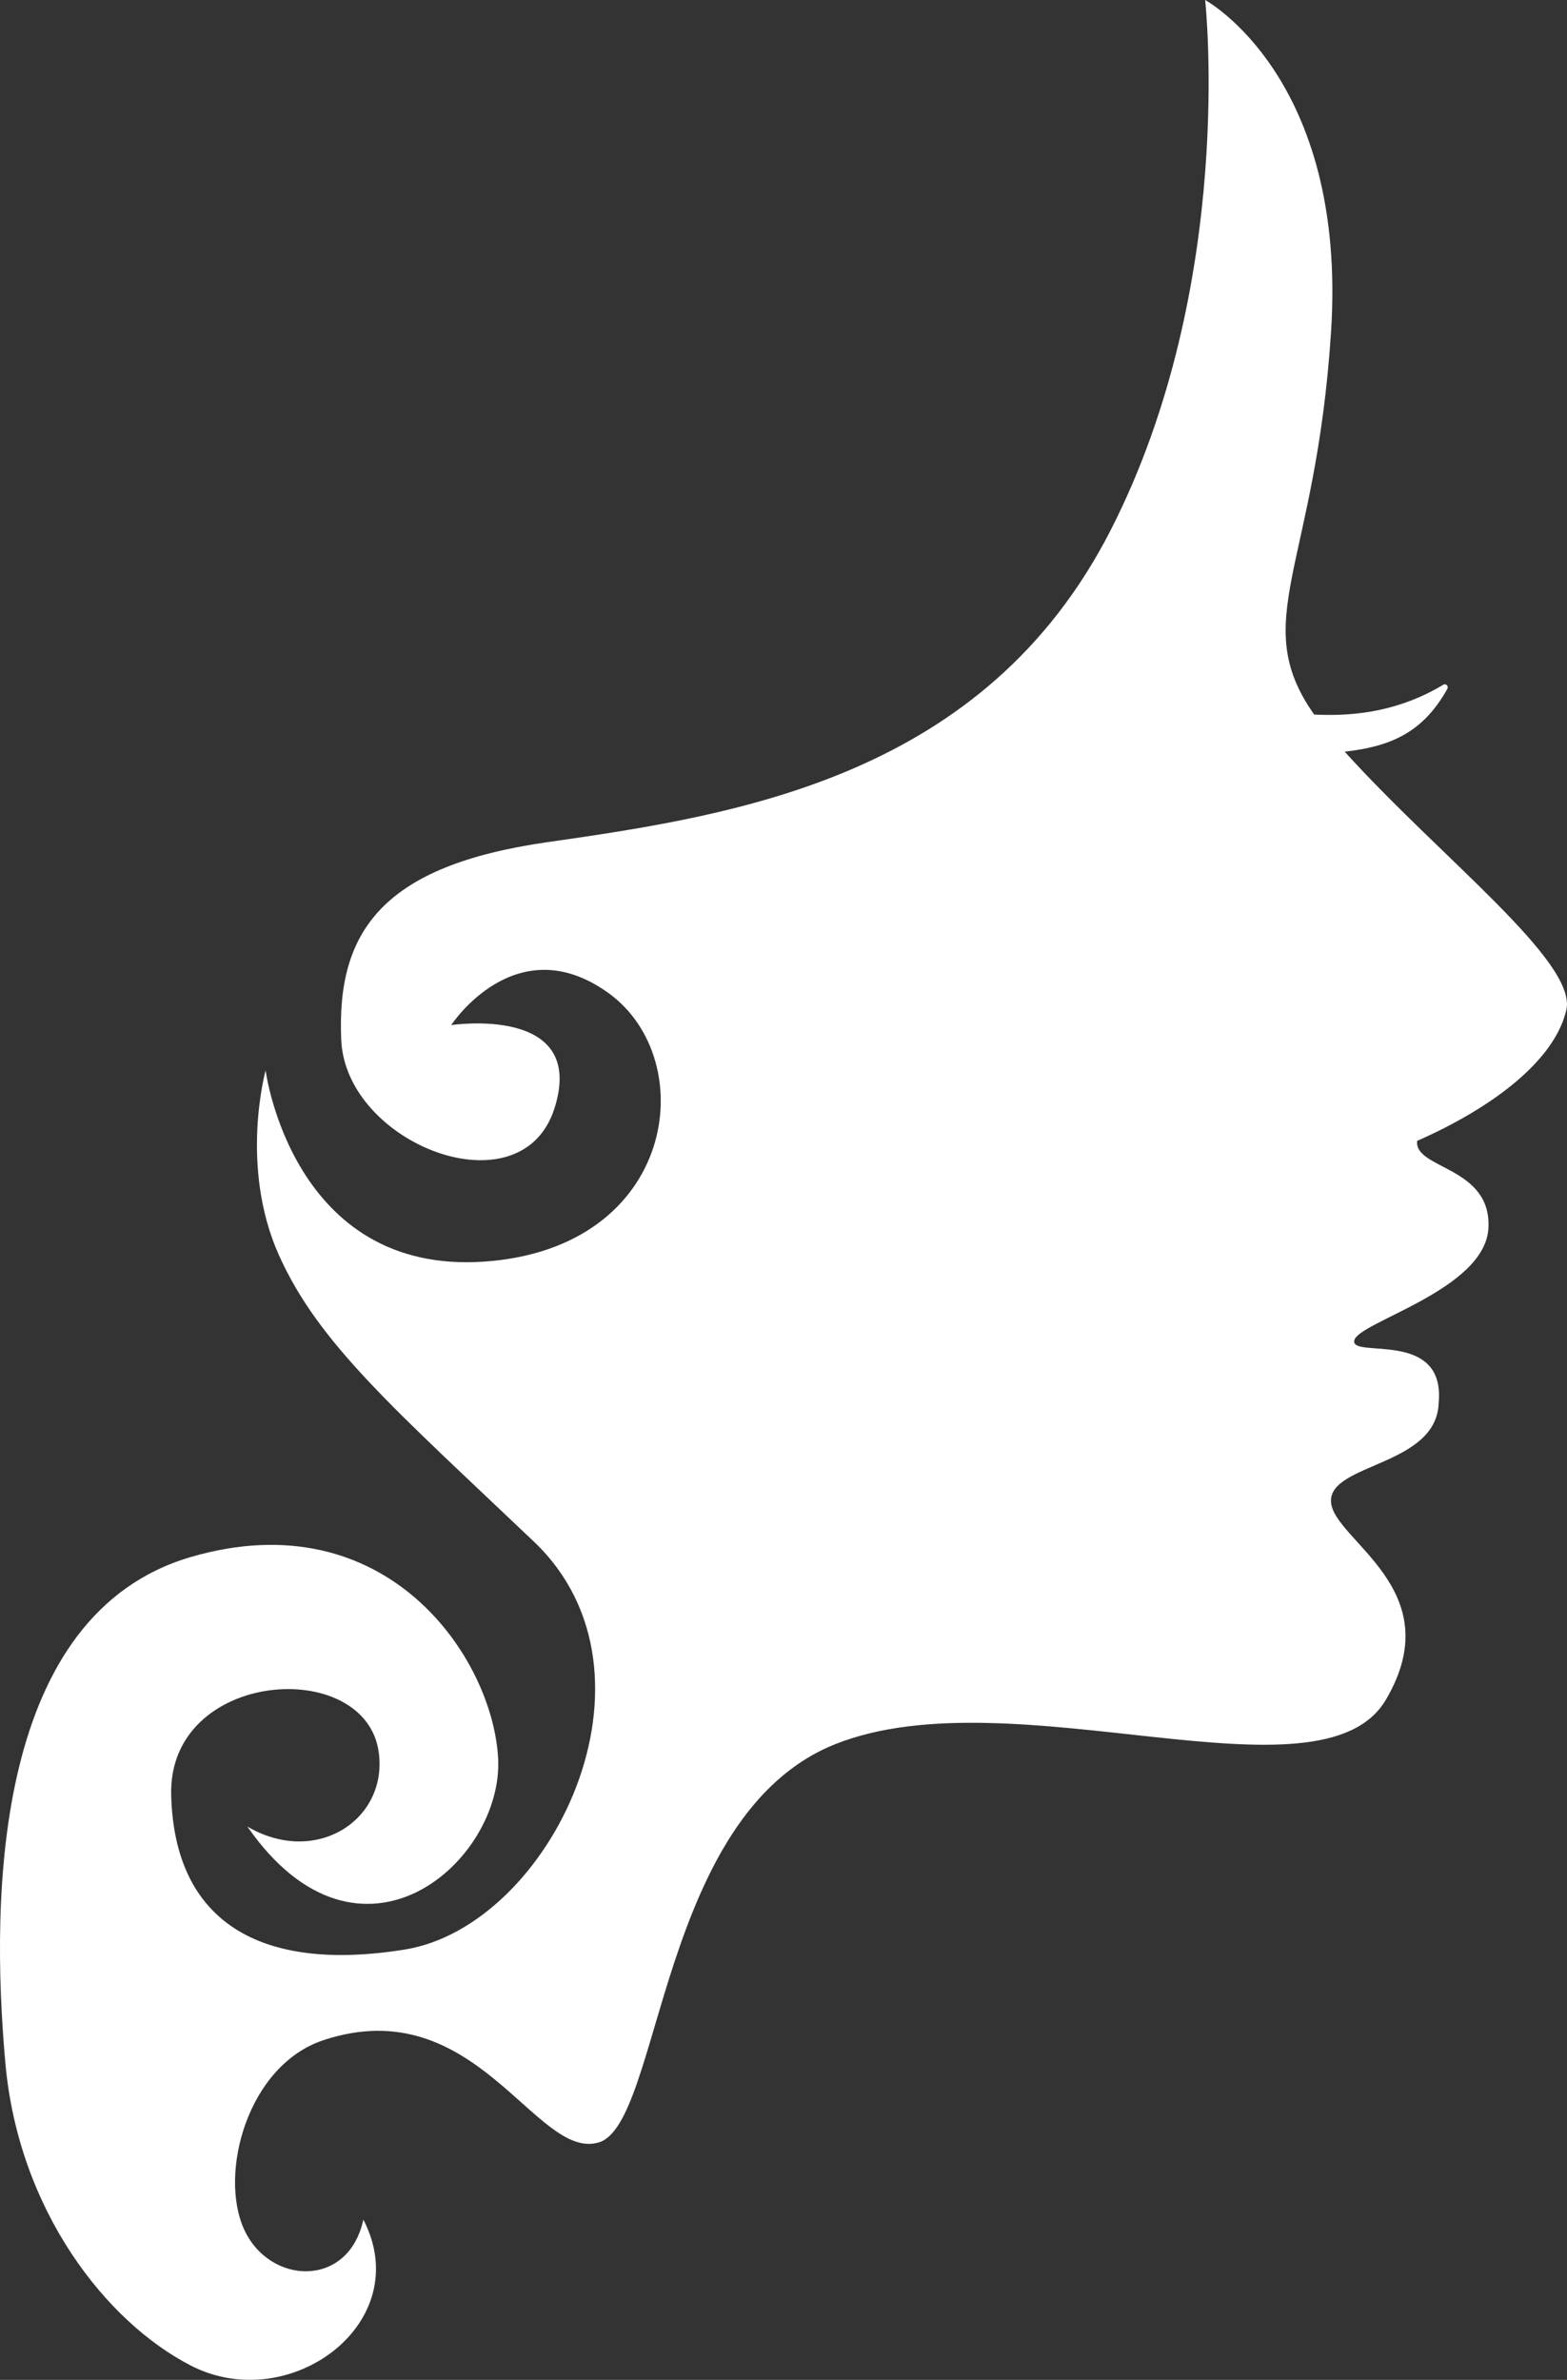 <svg version="1.1" id="图层_1" x="0px" y="0px" width="63.08px" height="95.775px" viewBox="0 0 63.08 95.775" enable-background="new 0 0 63.08 95.775" xml:space="preserve" xmlns="http://www.w3.org/2000/svg" xmlns:xlink="http://www.w3.org/1999/xlink" xmlns:xml="http://www.w3.org/XML/1998/namespace">
  <rect x="0" y="0" width="63.08" height="95.775" fill="#333333" stroke="none"/>
  <path fill="#FFFFFF" d="M7.69,62.658c7.869-2.293,12.145,4.045,12.362,8.104c0.222,4.144-5.559,9.271-10.095,2.746
	c2.758,1.619,5.648-0.268,5.292-2.971c-0.513-3.902-8.493-3.355-8.358,1.709c0.132,5.063,3.533,7.157,9.404,6.211
	c5.869-0.945,10.808-11.07,5.203-16.41c-5.604-5.33-8.672-7.965-10.273-11.541c-1.6-3.578-0.533-7.428-0.533-7.428
	s1.068,8.235,8.804,7.694c7.737-0.537,8.737-8.102,5.005-10.803c-3.736-2.699-6.338,1.285-6.338,1.285s5.49-0.832,4.156,3.354
	c-1.334,4.188-8.391,1.438-8.582-2.746c-0.198-4.391,1.669-7.021,8.295-7.969c7.726-1.104,17.607-2.635,22.68-12.561
	C49.78,11.408,48.513,0,48.513,0s5.736,3.104,5.068,13.367c-0.615,9.5-3.344,11.598-0.68,15.389c1.767,0.09,3.51-0.184,5.201-1.201
	c0.104-0.063,0.219,0.06,0.162,0.166c-0.986,1.773-2.302,2.324-4.134,2.529c3.863,4.272,9.369,8.453,8.923,10.396
	c-0.468,2.025-2.937,3.916-6.005,5.267c-0.133,1.146,3.001,1.016,2.869,3.51c-0.135,2.502-5.271,3.783-5.401,4.527
	c-0.136,0.741,3.666-0.476,3.399,2.495c-0.067,2.564-4.401,2.435-4.336,3.984c0.067,1.553,4.832,3.512,2.215,7.967
	c-2.614,4.459-15.022-1.045-22.162,1.793c-7.137,2.834-6.998,15.291-9.534,16.033c-2.536,0.744-4.937-6.146-11.073-4.119
	c-3.067,1.017-4.219,5.361-3.203,7.607c1.018,2.25,4.204,2.397,4.805-0.383c2.148,4.146-2.959,7.918-6.938,5.877
	c-3.433-1.761-6.936-6.259-7.471-12.156C-0.407,76.107-0.181,64.955,7.69,62.658z" class="color c1"/>
</svg>